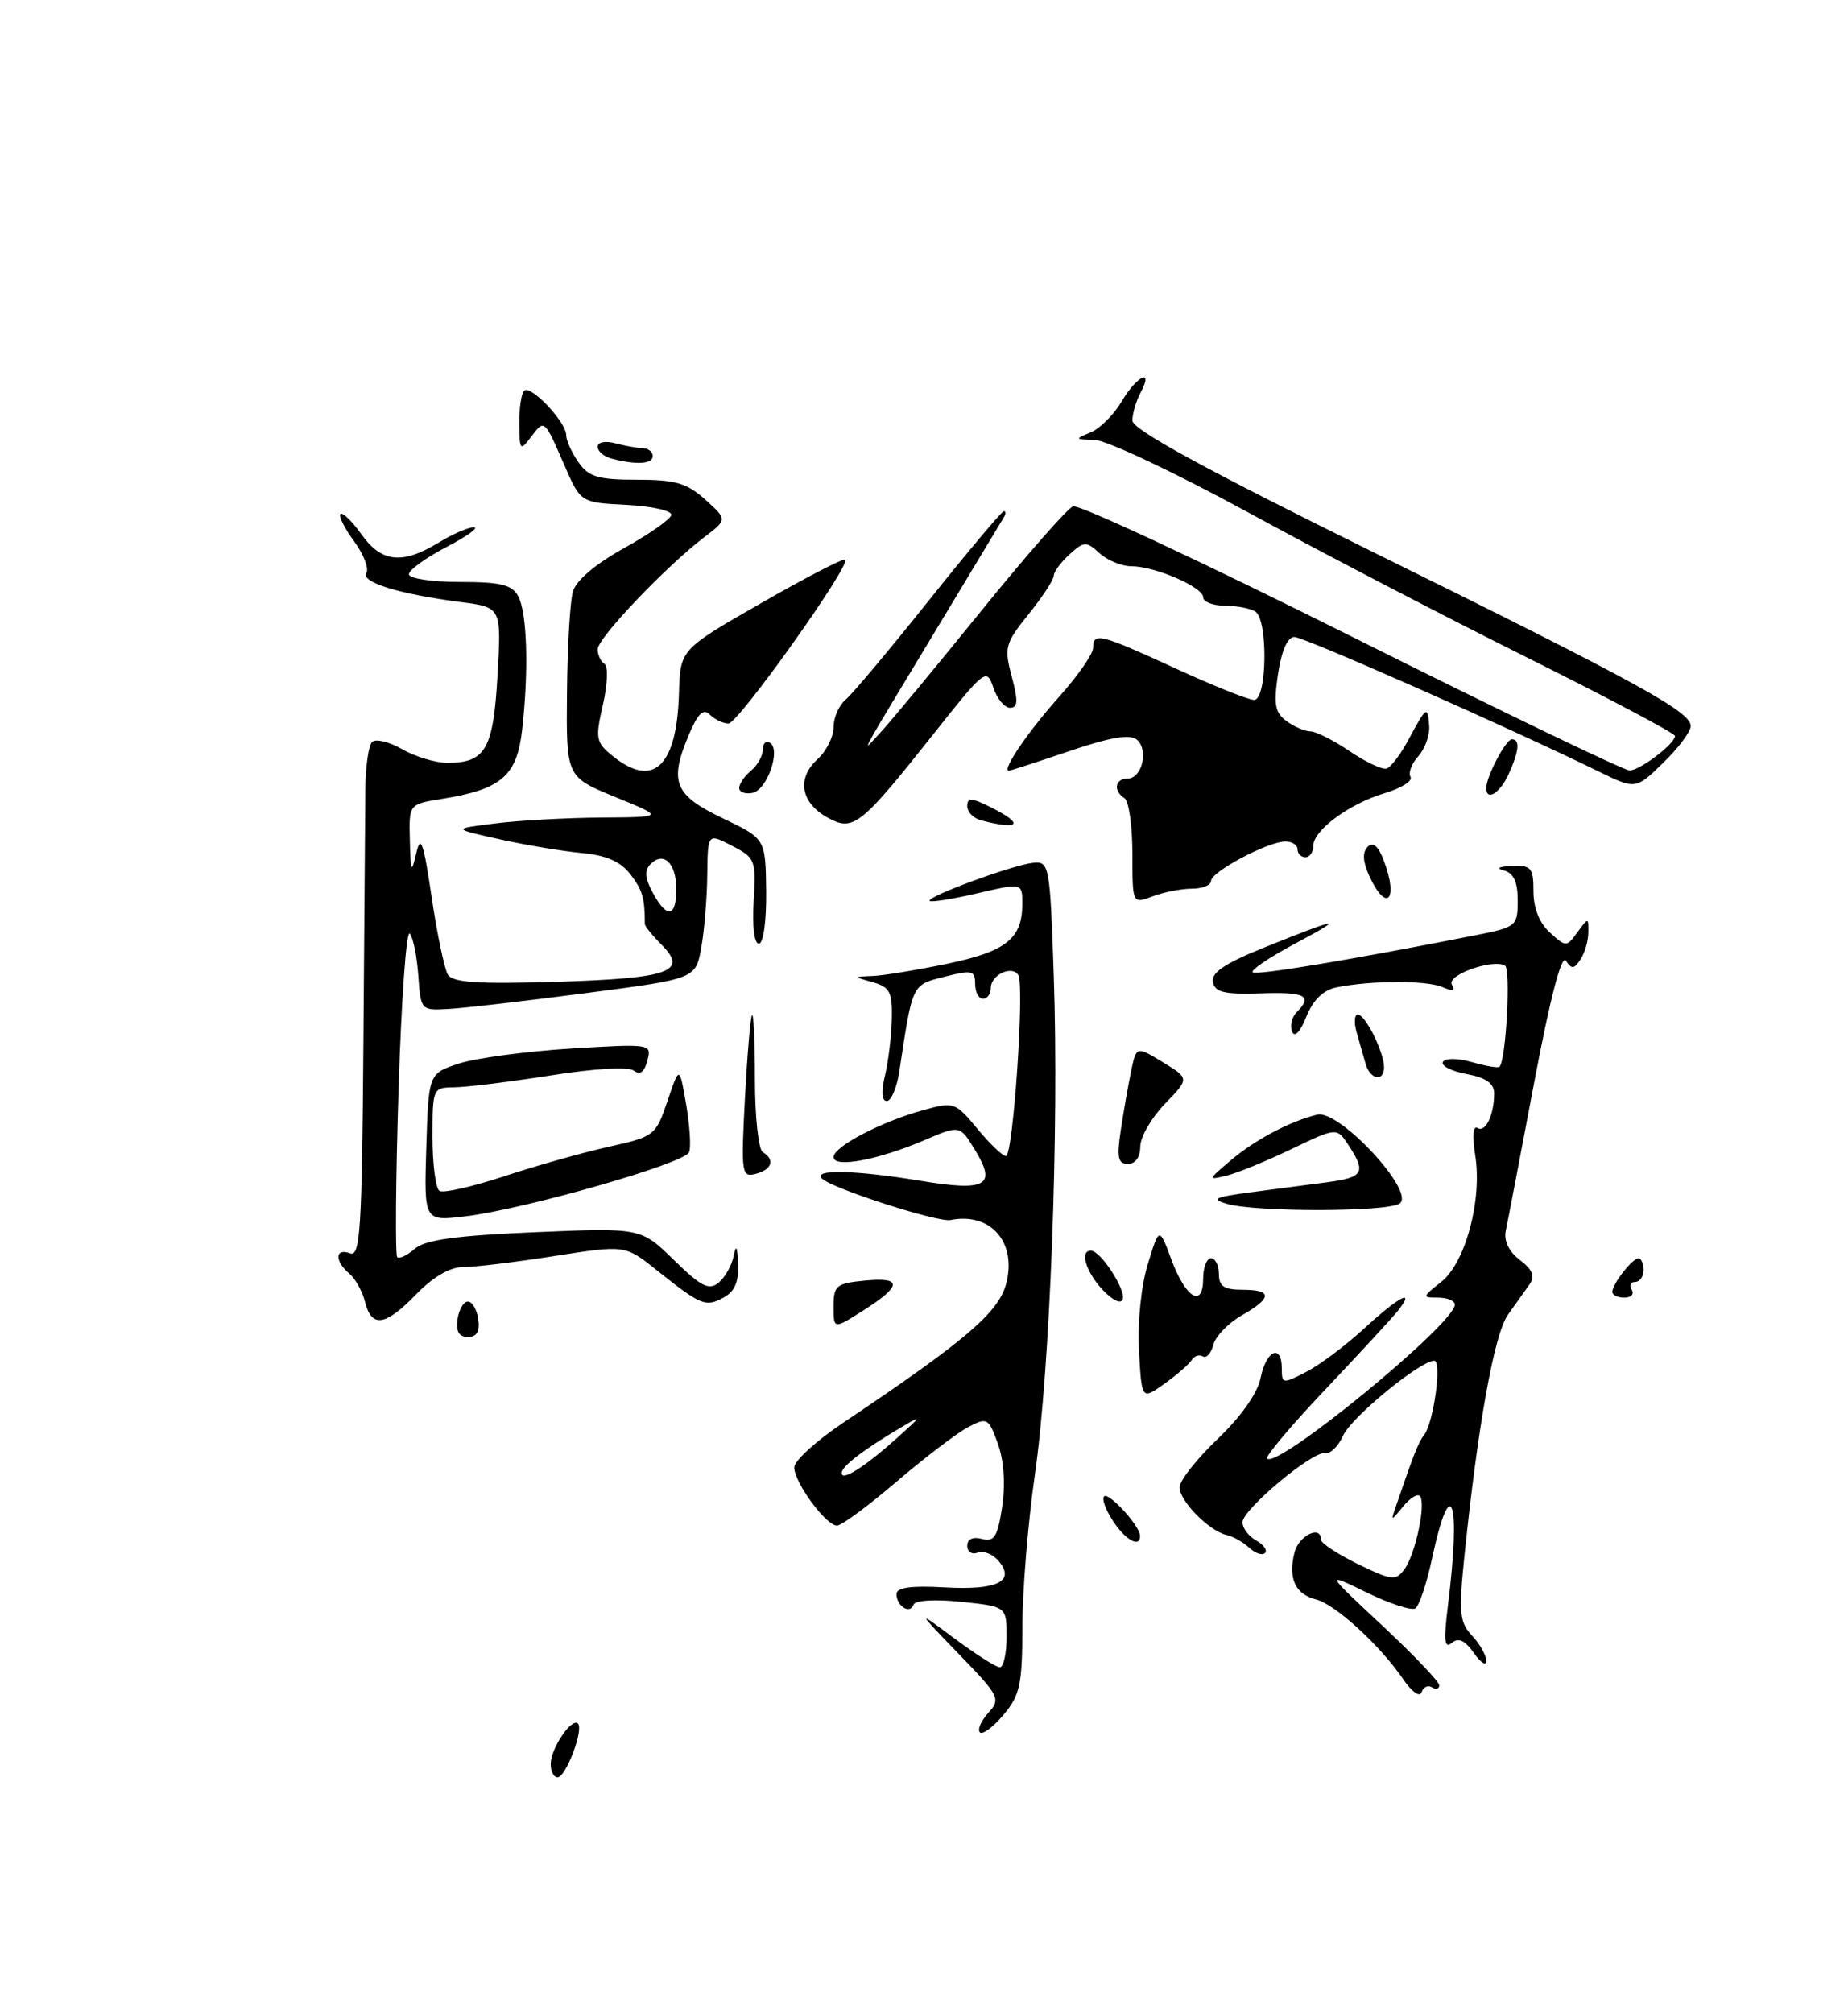 <?xml version="1.0" encoding="UTF-8" standalone="no"?>
<!DOCTYPE svg PUBLIC "-//W3C//DTD SVG 1.1//EN" "http://www.w3.org/Graphics/SVG/1.1/DTD/svg11.dtd" >
<svg xmlns="http://www.w3.org/2000/svg" xmlns:xlink="http://www.w3.org/1999/xlink" version="1.1" viewBox="0 0 235 256">
 <g >
 <path fill="currentColor"
d=" M 70.03 224.25 C 70.07 222.26 72.71 218.38 73.49 219.16 C 74.26 219.92 71.95 226.00 70.90 226.00 C 70.41 226.00 70.01 225.21 70.03 224.25 Z  M 124.61 220.28 C 124.27 219.94 124.75 218.82 125.68 217.80 C 127.29 216.03 127.10 215.66 121.93 210.32 C 116.50 204.70 116.50 204.70 121.39 208.35 C 124.09 210.36 126.67 212.00 127.14 212.00 C 127.61 212.00 128.00 210.26 128.00 208.14 C 128.00 204.28 128.00 204.28 122.25 203.68 C 118.89 203.33 116.36 203.48 116.16 204.05 C 115.73 205.31 114.00 204.23 114.00 202.69 C 114.00 201.86 115.85 201.60 120.10 201.84 C 126.82 202.22 129.15 201.09 127.00 198.50 C 126.27 197.62 125.08 197.14 124.34 197.42 C 123.60 197.71 123.00 197.32 123.00 196.56 C 123.00 195.71 123.71 195.37 124.87 195.68 C 126.44 196.09 126.86 195.42 127.44 191.58 C 127.87 188.71 127.66 185.70 126.89 183.56 C 125.70 180.27 125.54 180.19 123.07 181.49 C 121.66 182.24 117.58 185.35 114.00 188.41 C 110.42 191.47 107.02 193.98 106.44 193.99 C 105.04 194.00 101.00 188.50 101.00 186.58 C 101.00 185.75 103.81 183.19 107.25 180.89 C 122.65 170.57 126.92 166.94 127.92 163.33 C 129.38 158.03 126.01 154.10 120.88 155.13 C 119.27 155.46 105.95 151.17 104.55 149.88 C 103.22 148.65 108.73 148.77 117.10 150.15 C 125.42 151.53 126.76 150.77 124.00 146.25 C 122.06 143.05 122.06 143.05 117.57 144.97 C 111.67 147.50 106.00 148.56 106.00 147.13 C 106.00 145.80 112.09 142.61 117.46 141.14 C 121.29 140.08 121.50 140.15 124.28 143.52 C 125.86 145.44 127.50 147.00 127.92 147.00 C 128.83 147.00 130.31 125.31 129.49 123.98 C 128.70 122.70 126.00 123.95 126.00 125.61 C 126.00 126.37 125.55 127.00 125.00 127.00 C 124.45 127.00 124.00 126.15 124.00 125.11 C 124.00 123.40 123.61 123.31 120.10 124.20 C 115.93 125.26 116.06 124.98 114.36 136.25 C 114.04 138.31 113.33 140.00 112.77 140.00 C 112.12 140.00 112.04 138.81 112.54 136.75 C 112.97 134.96 113.36 131.72 113.41 129.55 C 113.49 126.16 113.15 125.51 111.00 124.90 C 108.50 124.20 108.50 124.20 111.00 124.10 C 112.38 124.04 116.64 123.34 120.49 122.54 C 127.96 120.98 130.00 119.34 130.00 114.94 C 130.00 112.26 130.00 112.26 124.29 113.59 C 121.15 114.32 118.42 114.75 118.22 114.56 C 117.72 114.05 128.80 109.98 131.38 109.71 C 133.43 109.51 133.52 109.97 134.00 124.00 C 134.68 143.71 133.53 174.14 131.60 187.50 C 130.73 193.55 130.01 202.26 130.01 206.86 C 130.00 214.20 129.71 215.56 127.61 218.05 C 126.30 219.61 124.95 220.61 124.61 220.28 Z  M 114.00 182.91 C 117.31 179.94 117.33 179.87 114.50 181.55 C 109.76 184.36 107.07 186.43 107.03 187.29 C 106.99 188.41 109.94 186.55 114.00 182.91 Z  M 178.44 213.53 C 175.50 209.21 169.79 203.98 167.33 203.37 C 164.71 202.71 163.79 200.70 164.61 197.42 C 165.16 195.23 168.00 193.87 168.00 195.80 C 168.00 196.24 170.12 197.63 172.70 198.89 C 177.00 200.98 177.50 201.03 178.60 199.53 C 180.01 197.61 181.38 191.05 180.55 190.22 C 180.24 189.90 179.27 190.51 178.41 191.57 C 176.86 193.47 176.85 193.46 177.52 191.50 C 179.79 184.87 180.37 183.39 181.10 182.45 C 182.32 180.87 183.39 173.00 182.38 173.02 C 180.53 173.08 171.87 180.19 170.80 182.54 C 170.18 183.90 169.17 184.90 168.56 184.76 C 167.02 184.40 158.00 191.93 158.00 193.57 C 158.00 194.30 158.78 195.34 159.74 195.88 C 160.70 196.41 161.20 197.13 160.86 197.47 C 160.52 197.82 159.61 197.51 158.85 196.80 C 158.08 196.08 156.79 195.35 155.98 195.18 C 153.77 194.69 150.00 190.87 150.00 189.12 C 150.00 188.27 152.18 185.51 154.84 182.97 C 157.85 180.09 159.92 177.15 160.31 175.18 C 161.02 171.67 163.00 170.82 163.00 174.03 C 163.00 175.97 163.12 175.99 166.11 174.44 C 167.83 173.56 171.14 171.07 173.48 168.92 C 177.82 164.91 180.10 163.71 177.79 166.64 C 177.08 167.53 172.94 172.03 168.58 176.63 C 164.22 181.23 160.87 185.20 161.13 185.47 C 162.47 186.80 185.00 168.32 185.00 165.89 C 185.00 165.40 184.04 165.00 182.87 165.00 C 180.82 165.00 180.84 164.92 183.26 163.01 C 186.36 160.57 188.51 152.56 187.59 146.86 C 187.22 144.51 187.33 143.09 187.87 143.42 C 188.90 144.06 190.00 141.78 190.00 139.03 C 190.00 137.75 188.96 137.03 186.47 136.56 C 184.53 136.20 183.19 135.50 183.49 135.02 C 183.79 134.52 185.39 134.54 187.20 135.06 C 188.94 135.56 190.51 135.82 190.68 135.65 C 191.52 134.82 192.14 123.21 191.38 122.78 C 189.78 121.89 183.89 124.01 184.63 125.21 C 185.12 126.00 184.75 126.09 183.41 125.51 C 181.41 124.64 174.32 124.66 169.96 125.55 C 168.27 125.89 166.97 127.16 166.12 129.28 C 165.33 131.25 164.62 131.98 164.30 131.16 C 164.01 130.43 164.28 129.32 164.89 128.71 C 166.98 126.62 166.00 126.11 160.29 126.31 C 155.71 126.46 154.50 126.18 154.24 124.88 C 153.99 123.69 155.74 122.51 160.70 120.51 C 170.46 116.58 171.27 116.48 164.65 120.01 C 161.43 121.73 159.02 123.35 159.29 123.63 C 159.72 124.06 171.72 122.06 187.75 118.90 C 192.83 117.89 193.00 117.75 193.00 114.50 C 193.00 112.15 192.48 111.01 191.25 110.69 C 190.17 110.41 190.56 110.19 192.25 110.12 C 194.73 110.01 195.00 110.33 195.00 113.35 C 195.00 115.47 195.76 117.38 197.09 118.58 C 199.14 120.44 199.21 120.44 200.59 118.55 C 201.98 116.64 202.00 116.64 201.98 118.56 C 201.98 119.63 201.53 121.17 200.98 122.00 C 200.18 123.23 199.85 123.26 199.13 122.16 C 198.58 121.30 197.13 126.85 195.09 137.66 C 193.34 146.92 191.72 155.40 191.48 156.50 C 191.21 157.76 191.87 159.14 193.27 160.21 C 194.91 161.46 195.23 162.29 194.50 163.32 C 193.95 164.09 192.71 165.83 191.75 167.18 C 190.02 169.63 187.94 181.16 186.23 197.77 C 185.48 205.08 185.59 206.26 187.19 207.98 C 188.19 209.04 189.00 210.49 189.00 211.18 C 189.00 211.88 188.28 211.42 187.41 210.17 C 186.28 208.57 185.47 208.20 184.61 208.91 C 183.68 209.68 183.57 208.61 184.12 204.20 C 185.81 190.69 184.52 186.89 182.09 198.23 C 181.42 201.39 180.46 204.21 179.97 204.52 C 179.48 204.82 176.70 203.91 173.79 202.49 C 168.50 199.91 168.50 199.91 175.78 206.70 C 179.78 210.44 183.04 213.86 183.03 214.31 C 183.01 214.75 182.59 214.86 182.09 214.55 C 181.58 214.24 180.99 214.52 180.77 215.18 C 180.55 215.85 179.53 215.13 178.44 213.53 Z  M 141.54 193.41 C 140.60 191.99 140.09 190.58 140.40 190.27 C 140.98 189.69 144.91 193.97 144.97 195.25 C 145.04 196.88 143.14 195.86 141.54 193.41 Z  M 144.84 171.75 C 144.64 168.13 145.11 163.50 145.96 160.74 C 147.41 155.99 147.41 155.99 148.96 160.16 C 150.77 165.07 153.00 166.40 153.00 162.58 C 153.00 161.16 153.45 160.00 154.00 160.00 C 154.55 160.00 155.00 160.90 155.00 162.00 C 155.00 163.56 155.67 164.00 158.00 164.00 C 161.83 164.00 161.80 165.04 157.90 167.26 C 156.20 168.23 154.58 169.91 154.29 171.00 C 154.01 172.09 153.40 172.75 152.96 172.47 C 152.51 172.19 151.87 172.40 151.54 172.94 C 151.21 173.47 149.64 174.83 148.06 175.96 C 145.18 178.01 145.18 178.01 144.84 171.75 Z  M 58.18 167.75 C 58.36 166.51 58.95 165.50 59.50 165.50 C 60.05 165.50 60.64 166.51 60.82 167.75 C 61.04 169.30 60.63 170.00 59.50 170.00 C 58.37 170.00 57.96 169.30 58.18 167.75 Z  M 106.00 166.12 C 106.00 163.45 106.34 163.18 110.01 162.83 C 114.81 162.37 114.71 163.51 109.69 166.69 C 106.00 169.03 106.00 169.03 106.00 166.12 Z  M 46.42 165.54 C 46.08 164.19 45.17 162.56 44.40 161.92 C 42.54 160.37 42.61 158.64 44.50 159.36 C 45.81 159.86 46.03 156.45 46.21 132.72 C 46.32 117.75 46.43 103.18 46.46 100.33 C 46.48 97.49 46.87 94.80 47.31 94.35 C 47.76 93.90 49.49 94.32 51.15 95.27 C 52.80 96.22 55.39 97.00 56.89 97.00 C 61.75 97.00 62.73 95.28 63.27 85.86 C 63.76 77.23 63.76 77.23 58.63 76.56 C 50.78 75.55 45.86 74.04 46.59 72.86 C 46.94 72.28 46.24 70.47 45.03 68.83 C 43.82 67.19 43.04 65.63 43.30 65.36 C 43.57 65.10 44.76 66.26 45.96 67.94 C 48.51 71.53 51.15 71.81 55.77 69.00 C 57.57 67.90 59.60 67.02 60.27 67.05 C 60.95 67.07 59.36 68.21 56.75 69.57 C 54.14 70.93 52.00 72.48 52.00 73.02 C 52.00 73.56 54.91 74.00 58.46 74.00 C 63.69 74.00 65.12 74.35 65.90 75.82 C 67.04 77.94 67.25 85.25 66.40 92.78 C 65.73 98.70 63.78 100.37 56.10 101.60 C 52.00 102.26 52.00 102.26 52.12 106.88 C 52.22 110.93 52.32 111.13 52.93 108.50 C 53.50 106.05 53.85 107.06 54.89 114.07 C 55.58 118.78 56.52 123.22 56.96 123.94 C 57.58 124.94 60.82 125.15 70.87 124.84 C 85.21 124.39 87.55 123.55 84.10 120.10 C 82.95 118.95 82.00 117.78 82.00 117.50 C 82.00 114.20 81.70 113.17 80.17 111.18 C 78.91 109.54 77.10 108.75 73.94 108.46 C 71.50 108.23 66.80 107.45 63.50 106.71 C 57.50 105.38 57.50 105.38 63.00 104.70 C 66.03 104.32 72.10 103.99 76.50 103.96 C 84.50 103.90 84.50 103.90 78.25 101.35 C 72.00 98.79 72.00 98.79 72.10 88.14 C 72.15 82.29 72.49 76.47 72.85 75.22 C 73.25 73.81 75.73 71.71 79.37 69.69 C 82.60 67.90 85.30 66.00 85.37 65.47 C 85.44 64.94 82.88 64.36 79.67 64.20 C 73.84 63.90 73.84 63.90 71.79 59.20 C 69.19 53.23 69.25 53.29 67.52 55.57 C 66.16 57.38 66.06 57.27 66.03 53.92 C 66.01 51.95 66.29 50.04 66.65 49.68 C 67.46 48.87 72.00 53.66 72.00 55.33 C 72.00 56.00 72.70 57.56 73.56 58.78 C 74.87 60.65 76.05 61.00 81.00 61.00 C 85.90 61.00 87.36 61.43 89.69 63.53 C 92.50 66.07 92.50 66.07 89.59 68.28 C 84.70 72.00 76.00 81.14 76.00 82.55 C 76.00 83.28 76.39 84.12 76.87 84.42 C 77.35 84.71 77.26 87.03 76.67 89.61 C 75.68 93.92 75.77 94.40 77.91 96.13 C 83.07 100.31 86.07 97.48 86.34 88.19 C 86.50 82.58 86.50 82.58 96.81 76.68 C 102.47 73.43 107.28 70.95 107.49 71.15 C 108.20 71.87 93.88 92.00 92.64 92.00 C 91.96 92.00 90.89 91.49 90.27 90.87 C 89.43 90.03 88.73 90.72 87.53 93.59 C 85.08 99.45 85.78 101.12 91.93 104.06 C 97.35 106.65 97.35 106.65 97.43 113.32 C 97.47 117.15 97.07 120.00 96.50 120.00 C 95.91 120.00 95.64 117.75 95.84 114.57 C 96.16 109.38 96.04 109.07 93.09 107.55 C 90.00 105.95 90.00 105.95 89.94 111.22 C 89.91 114.13 89.57 118.29 89.18 120.48 C 88.47 124.46 88.47 124.46 74.49 126.28 C 66.79 127.29 58.92 128.20 57.00 128.30 C 53.53 128.50 53.50 128.46 53.19 124.00 C 53.01 121.53 52.52 119.14 52.10 118.71 C 51.67 118.28 51.03 127.24 50.68 138.64 C 50.32 150.04 50.25 159.58 50.51 159.84 C 50.77 160.11 51.78 159.63 52.74 158.79 C 54.05 157.65 57.95 157.11 68.00 156.68 C 81.50 156.11 81.50 156.11 85.70 160.22 C 89.18 163.62 90.16 164.11 91.39 163.09 C 92.21 162.41 93.07 160.87 93.30 159.68 C 93.60 158.17 93.77 158.49 93.86 160.71 C 93.96 163.01 93.42 164.24 91.98 165.01 C 89.71 166.23 89.12 165.98 83.50 161.50 C 79.50 158.30 79.50 158.30 70.50 159.71 C 65.55 160.49 60.33 161.12 58.90 161.11 C 57.23 161.11 55.09 162.35 52.95 164.55 C 49.00 168.63 47.26 168.89 46.42 165.54 Z  M 86.00 113.06 C 86.00 109.77 84.40 108.20 82.73 109.87 C 81.94 110.66 82.01 111.66 82.99 113.48 C 84.79 116.84 86.00 116.67 86.00 113.06 Z  M 140.19 163.98 C 138.05 161.67 137.26 158.97 138.75 159.03 C 139.99 159.08 143.17 163.98 142.77 165.20 C 142.55 165.86 141.48 165.35 140.19 163.98 Z  M 205.03 164.25 C 205.08 163.20 207.58 160.00 208.36 160.00 C 208.71 160.00 209.00 160.68 209.00 161.50 C 209.00 162.32 208.52 163.00 207.94 163.00 C 207.36 163.00 207.16 163.45 207.50 164.00 C 207.84 164.55 207.42 165.00 206.56 165.00 C 205.70 165.00 205.01 164.66 205.03 164.25 Z  M 54.21 145.90 C 54.50 136.50 54.50 136.50 58.38 135.23 C 60.52 134.54 66.91 133.68 72.58 133.33 C 82.80 132.71 82.89 132.72 82.32 134.87 C 81.95 136.31 81.38 136.74 80.63 136.15 C 79.95 135.61 75.68 135.85 70.00 136.75 C 64.78 137.57 59.26 138.25 57.75 138.26 C 55.04 138.29 55.00 138.39 55.00 144.58 C 55.00 148.05 55.40 151.13 55.89 151.43 C 56.38 151.74 60.09 150.89 64.14 149.56 C 68.19 148.22 74.17 146.54 77.43 145.81 C 83.21 144.53 83.39 144.39 84.88 140.00 C 86.40 135.50 86.40 135.50 87.25 140.40 C 87.71 143.10 87.89 145.85 87.63 146.51 C 87.09 147.93 66.65 153.78 59.11 154.67 C 53.92 155.29 53.92 155.29 54.21 145.90 Z  M 156.00 153.07 C 153.94 152.46 154.46 152.21 159.00 151.61 C 162.03 151.22 166.41 150.64 168.75 150.33 C 173.39 149.72 173.76 149.09 171.50 145.64 C 170.00 143.34 170.00 143.34 164.25 146.10 C 161.09 147.62 157.38 149.14 156.00 149.48 C 153.56 150.08 153.58 150.03 156.50 147.55 C 159.60 144.92 164.02 142.58 167.50 141.73 C 170.32 141.05 180.14 151.67 177.96 153.05 C 176.25 154.12 159.66 154.14 156.00 153.07 Z  M 94.73 139.63 C 95.03 134.06 95.43 129.31 95.63 129.08 C 95.84 128.85 96.00 132.54 96.00 137.27 C 96.00 142.01 96.45 146.16 97.00 146.50 C 98.58 147.47 98.17 148.72 96.10 149.26 C 94.30 149.73 94.23 149.22 94.73 139.63 Z  M 142.52 143.73 C 142.87 141.39 143.46 138.01 143.83 136.24 C 144.50 133.01 144.50 133.01 147.88 135.07 C 151.26 137.13 151.26 137.13 148.13 140.36 C 146.41 142.14 145.00 144.59 145.00 145.80 C 145.00 147.13 144.38 148.00 143.44 148.00 C 142.17 148.00 142.00 147.21 142.52 143.73 Z  M 173.65 135.25 C 173.38 134.29 172.87 132.49 172.51 131.25 C 172.16 130.01 172.23 129.00 172.68 129.01 C 173.63 129.02 176.00 133.79 176.00 135.70 C 176.00 137.62 174.21 137.28 173.65 135.25 Z  M 144.00 108.53 C 144.00 105.01 143.55 101.84 143.00 101.50 C 141.54 100.59 141.78 99.00 143.38 99.00 C 145.24 99.00 146.11 95.33 144.55 94.04 C 143.68 93.32 141.15 93.75 135.98 95.51 C 131.95 96.88 128.49 98.00 128.29 98.00 C 127.35 98.00 130.74 93.01 134.65 88.64 C 137.04 85.97 139.00 83.16 139.00 82.39 C 139.00 80.36 139.90 80.59 149.50 85.00 C 154.28 87.20 158.78 89.00 159.48 89.00 C 161.13 89.00 161.27 78.82 159.64 77.77 C 159.01 77.36 157.26 77.02 155.75 77.02 C 154.24 77.01 153.00 76.53 153.00 75.95 C 153.00 74.65 146.86 72.00 143.86 72.00 C 142.65 72.00 140.83 71.26 139.83 70.35 C 138.12 68.80 137.86 68.81 136.00 70.50 C 134.90 71.50 134.00 72.72 134.00 73.21 C 134.00 73.71 132.56 75.91 130.80 78.10 C 127.81 81.82 127.67 82.33 128.66 86.04 C 129.49 89.14 129.44 90.00 128.44 90.00 C 127.74 90.00 126.78 88.84 126.31 87.42 C 125.47 84.92 125.24 85.10 118.84 93.17 C 109.36 105.12 108.51 105.79 105.18 103.93 C 101.81 102.05 101.30 98.94 103.96 96.54 C 105.08 95.52 106.00 93.69 106.00 92.47 C 106.00 91.25 106.68 89.68 107.52 88.98 C 108.36 88.29 113.12 82.61 118.11 76.36 C 123.10 70.11 127.39 65.00 127.65 65.00 C 127.91 65.00 127.92 65.34 127.67 65.75 C 127.42 66.16 124.06 71.75 120.19 78.17 C 108.45 97.64 109.39 95.91 112.14 92.94 C 113.44 91.53 119.14 84.64 124.82 77.63 C 130.50 70.62 135.73 64.66 136.45 64.38 C 137.17 64.10 153.11 71.55 171.88 80.94 C 190.64 90.32 206.55 97.99 207.24 97.97 C 208.59 97.93 213.00 94.57 213.00 93.58 C 213.00 93.25 204.56 88.78 194.25 83.64 C 183.94 78.51 167.95 70.19 158.71 65.15 C 149.48 60.12 140.71 55.97 139.21 55.94 C 136.68 55.88 136.64 55.82 138.65 55.00 C 139.84 54.53 141.62 52.76 142.62 51.07 C 144.57 47.76 146.75 46.74 145.04 49.93 C 144.47 51.00 144.00 52.60 144.00 53.48 C 144.00 54.61 153.23 59.65 174.25 70.02 C 208.32 86.83 215.00 90.48 215.00 92.32 C 215.00 93.03 213.42 95.14 211.50 97.00 C 208.00 100.40 208.00 100.40 203.25 98.08 C 191.47 92.32 165.84 81.00 164.60 81.00 C 163.73 81.00 162.97 82.72 162.52 85.70 C 161.94 89.57 162.13 90.62 163.60 91.70 C 164.58 92.41 165.95 93.00 166.65 93.00 C 167.34 93.00 169.59 94.14 171.63 95.52 C 173.68 96.91 175.79 97.90 176.34 97.72 C 176.88 97.54 178.11 95.92 179.08 94.11 C 181.39 89.81 181.55 89.69 181.74 92.26 C 181.84 93.46 181.21 95.21 180.36 96.16 C 179.50 97.10 179.06 98.29 179.37 98.79 C 179.68 99.29 178.21 100.22 176.10 100.85 C 171.55 102.21 167.00 105.58 167.00 107.57 C 167.00 108.36 166.55 109.00 166.00 109.00 C 165.45 109.00 165.00 108.55 165.00 108.00 C 165.00 107.45 164.31 107.00 163.46 107.00 C 161.26 107.00 154.00 110.85 154.00 112.02 C 154.00 112.56 152.90 113.00 151.57 113.00 C 150.23 113.00 147.98 113.44 146.57 113.98 C 144.00 114.95 144.00 114.95 144.00 108.53 Z  M 174.11 111.35 C 173.30 109.56 173.23 108.37 173.91 107.69 C 174.60 107.00 175.26 107.56 175.96 109.40 C 177.89 114.47 176.30 116.14 174.11 111.35 Z  M 124.75 104.31 C 123.79 104.06 123.00 103.25 123.00 102.50 C 123.00 101.40 123.55 101.43 126.00 102.65 C 130.30 104.80 129.70 105.60 124.75 104.31 Z  M 94.00 100.20 C 94.00 99.67 94.67 98.68 95.50 98.00 C 96.33 97.32 97.00 96.11 97.00 95.32 C 97.00 94.53 97.41 94.14 97.91 94.45 C 99.34 95.33 97.55 100.46 95.68 100.82 C 94.76 101.00 94.00 100.72 94.00 100.20 Z  M 189.00 100.20 C 189.00 98.75 191.48 94.02 192.25 94.01 C 193.32 94.00 193.18 95.51 191.84 98.45 C 190.74 100.86 189.00 101.93 189.00 100.20 Z  M 77.75 58.31 C 76.79 58.06 76.00 57.38 76.00 56.81 C 76.00 56.22 76.97 56.03 78.25 56.37 C 79.49 56.70 81.06 56.98 81.75 56.99 C 82.44 56.99 83.00 57.45 83.00 58.00 C 83.00 59.02 80.92 59.14 77.75 58.31 Z "/>
</g>
</svg>